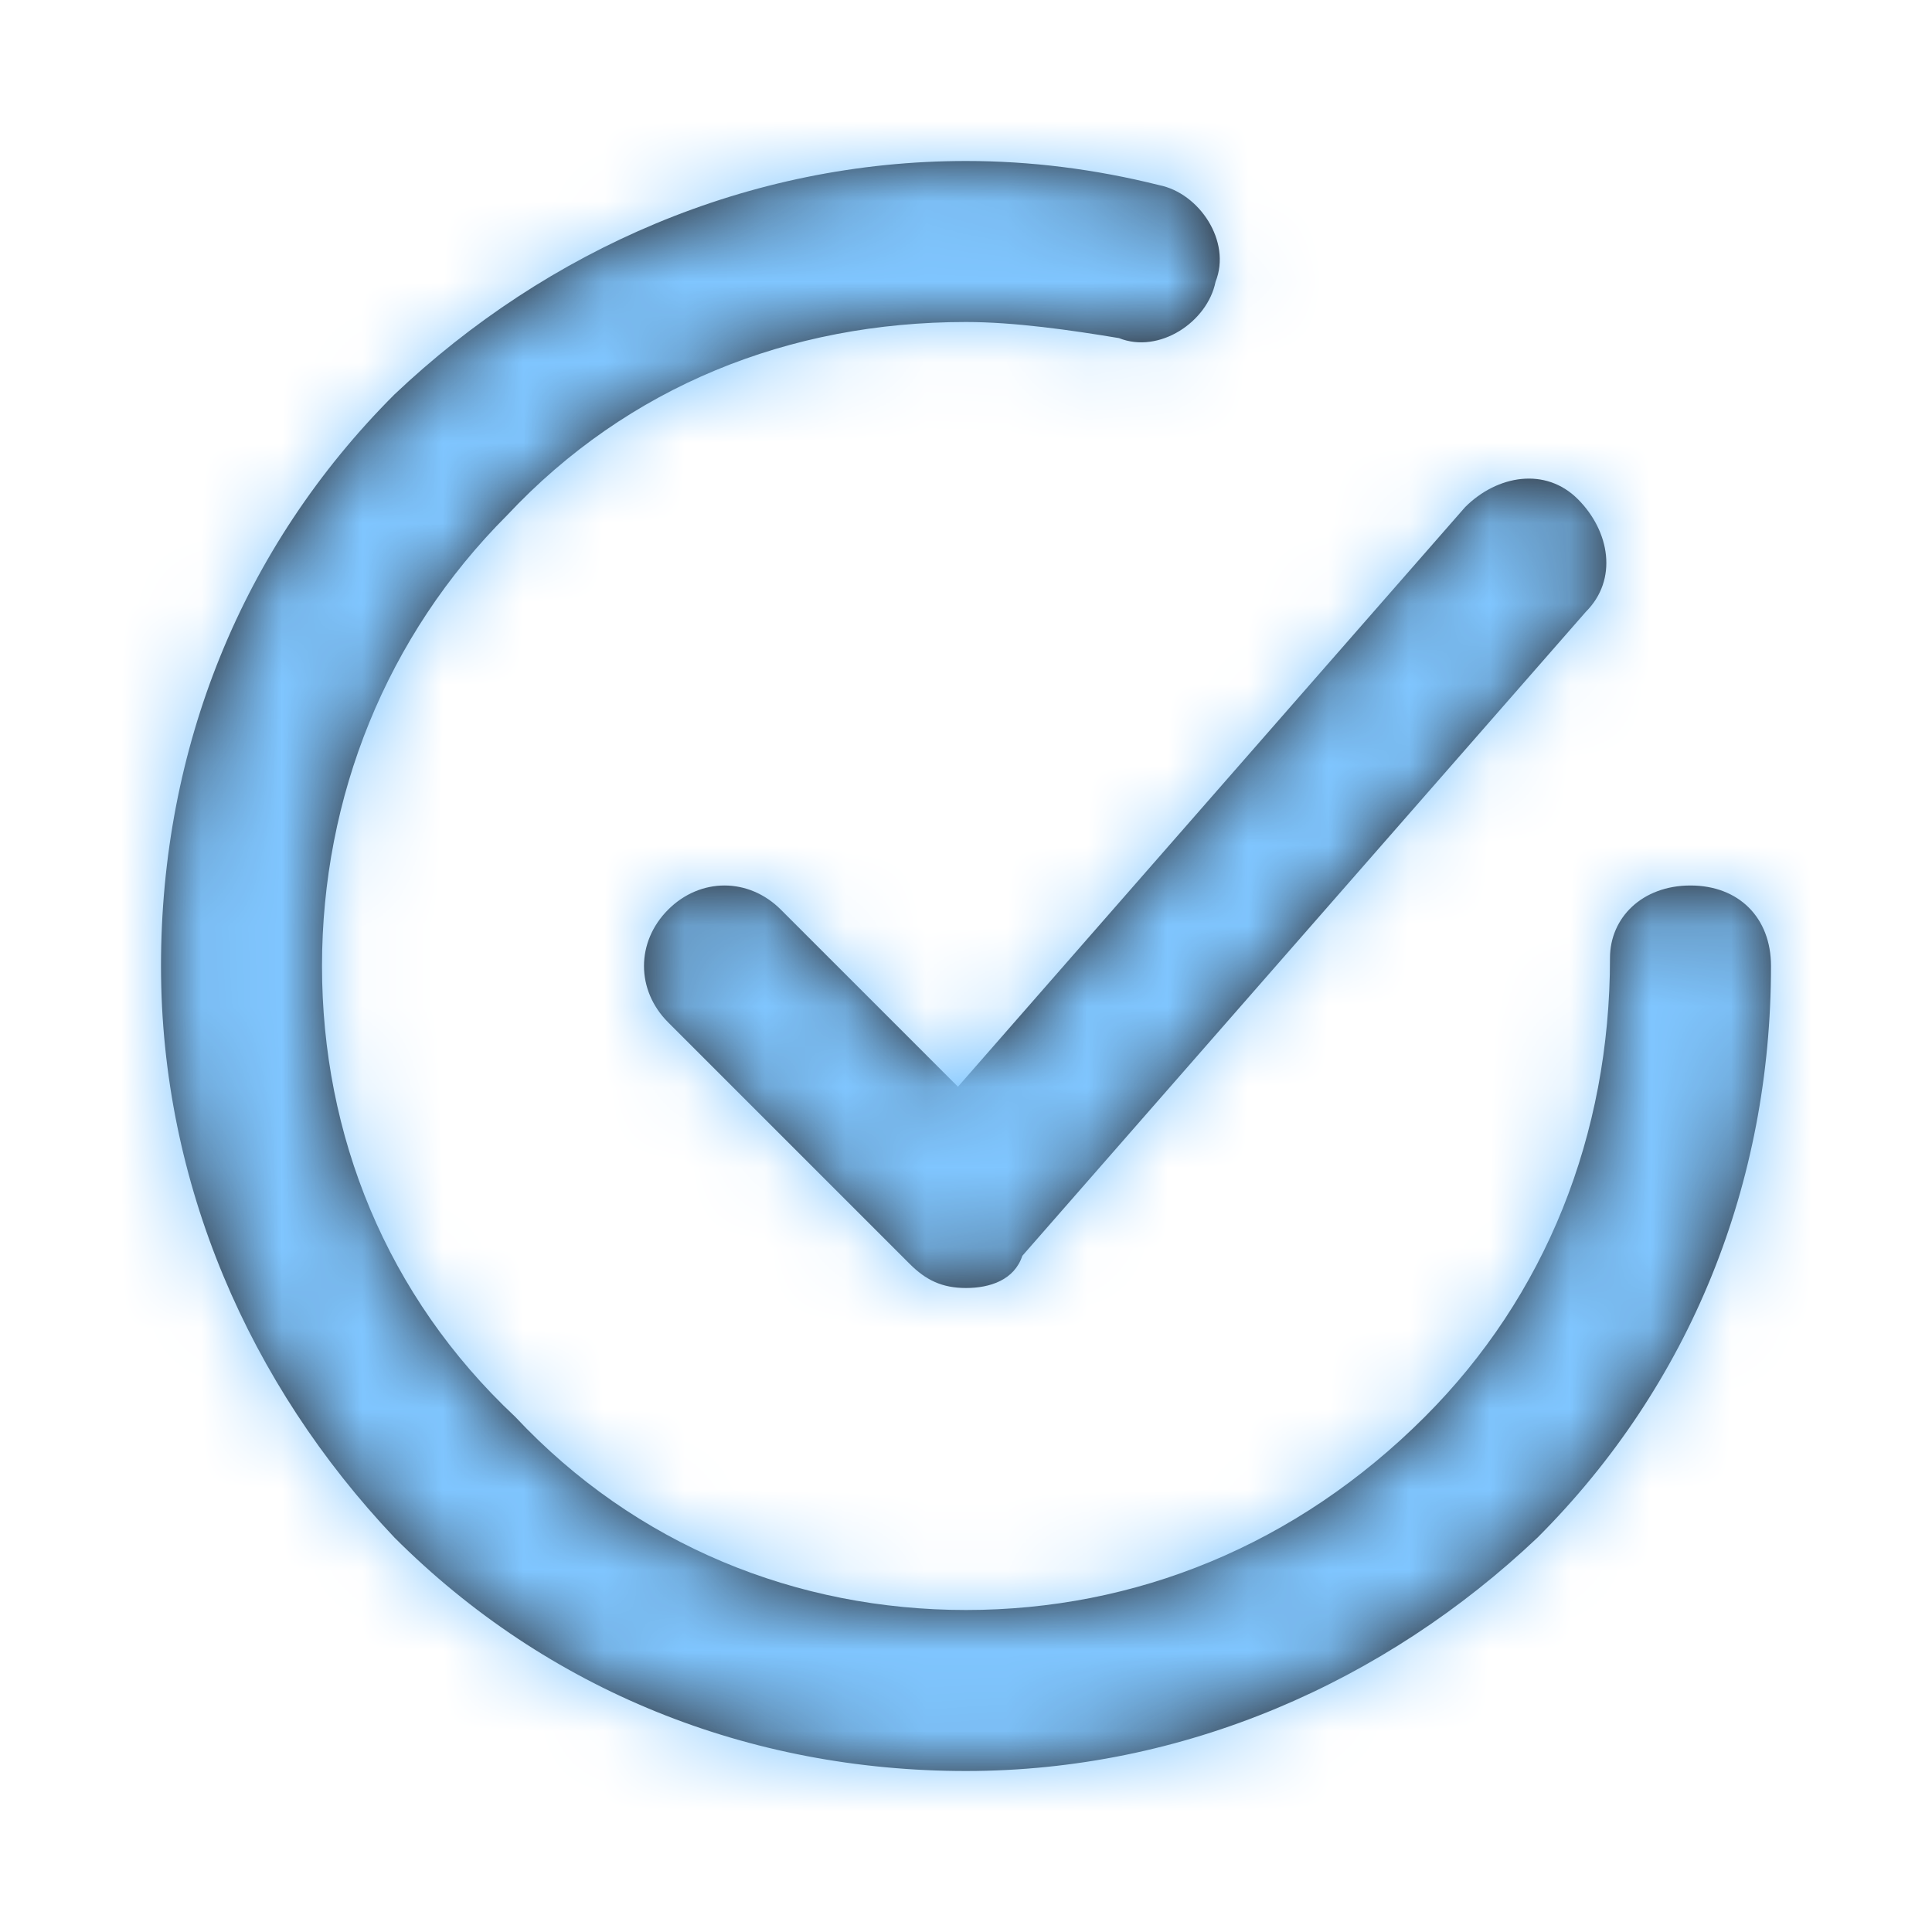 <?xml version="1.0" encoding="utf-8"?>
<!-- Generator: Adobe Illustrator 25.2.1, SVG Export Plug-In . SVG Version: 6.00 Build 0)  -->
<svg version="1.1" id="Layer_1" xmlns="http://www.w3.org/2000/svg" xmlns:xlink="http://www.w3.org/1999/xlink" x="0px" y="0px"
	 width="24px" height="24px" viewBox="0 0 24 24" style="enable-background:new 0 0 24 24;" xml:space="preserve">
<style type="text/css">
	.st0{fill-rule:evenodd;clip-rule:evenodd;fill:#231F20;}
	.st1{fill-rule:evenodd;clip-rule:evenodd;fill:#FFFFFF;filter:url(#Adobe_OpacityMaskFilter);}
	.st2{mask:url(#mask0_1316_8819_1_);}
	.st3{fill:#80C6FF;}
</style>
<path class="st0" d="M21,11L21,11c0.6,0,1,0.4,1,1c0,2.7-1,5.2-2.9,7.1C17.2,20.9,14.7,22,12,22h0c-2.7,0-5.2-1-7.1-2.9
	C3.1,17.2,2,14.7,2,12c0-2.7,1-5.2,2.9-7.1C6.8,3.1,9.3,2,12,2c0.8,0,1.6,0.1,2.4,0.3c0.5,0.1,0.9,0.7,0.7,1.2
	C15,4,14.4,4.4,13.9,4.2C13.3,4.1,12.6,4,12,4C9.8,4,7.8,4.8,6.3,6.4C4.8,7.9,4,9.9,4,12c0,2.1,0.8,4.1,2.4,5.6
	C7.9,19.2,9.9,20,12,20h0c2.1,0,4.1-0.8,5.7-2.4c1.5-1.5,2.3-3.5,2.3-5.7C20,11.4,20.4,11,21,11z M8.3,11.3c0.4-0.4,1-0.4,1.4,0
	l2.2,2.2l6.3-7.2c0.4-0.4,1-0.5,1.4-0.1c0.4,0.4,0.5,1,0.1,1.4l-7,8C12.6,15.9,12.3,16,12,16h0c-0.3,0-0.5-0.1-0.7-0.3l-3-3
	C7.9,12.3,7.9,11.7,8.3,11.3z"/>
<defs>
	<filter id="Adobe_OpacityMaskFilter" filterUnits="userSpaceOnUse" x="0" y="0" width="24" height="24">
		<feColorMatrix  type="matrix" values="1 0 0 0 0  0 1 0 0 0  0 0 1 0 0  0 0 0 1 0"/>
	</filter>
</defs>
<mask maskUnits="userSpaceOnUse" x="0" y="0" width="24" height="24" id="mask0_1316_8819_1_">
	<path class="st1" d="M21,11L21,11c0.6,0,1,0.4,1,1c0,2.7-1,5.2-2.9,7.1C17.2,20.9,14.7,22,12,22h0c-2.7,0-5.2-1-7.1-2.9
		C3.1,17.2,2,14.7,2,12c0-2.7,1-5.2,2.9-7.1C6.8,3.1,9.3,2,12,2c0.8,0,1.6,0.1,2.4,0.3c0.5,0.1,0.9,0.7,0.7,1.2
		C15,4,14.4,4.4,13.9,4.2C13.3,4.1,12.6,4,12,4C9.8,4,7.8,4.8,6.3,6.4C4.8,7.9,4,9.9,4,12c0,2.1,0.8,4.1,2.4,5.6
		C7.9,19.2,9.9,20,12,20h0c2.1,0,4.1-0.8,5.7-2.4c1.5-1.5,2.3-3.5,2.3-5.7C20,11.4,20.4,11,21,11z M8.3,11.3c0.4-0.4,1-0.4,1.4,0
		l2.2,2.2l6.3-7.2c0.4-0.4,1-0.5,1.4-0.1c0.4,0.4,0.5,1,0.1,1.4l-7,8C12.6,15.9,12.3,16,12,16h0c-0.3,0-0.5-0.1-0.7-0.3l-3-3
		C7.9,12.3,7.9,11.7,8.3,11.3z"/>
</mask>
<g class="st2">
	<rect class="st3" width="24" height="24"/>
</g>
</svg>
